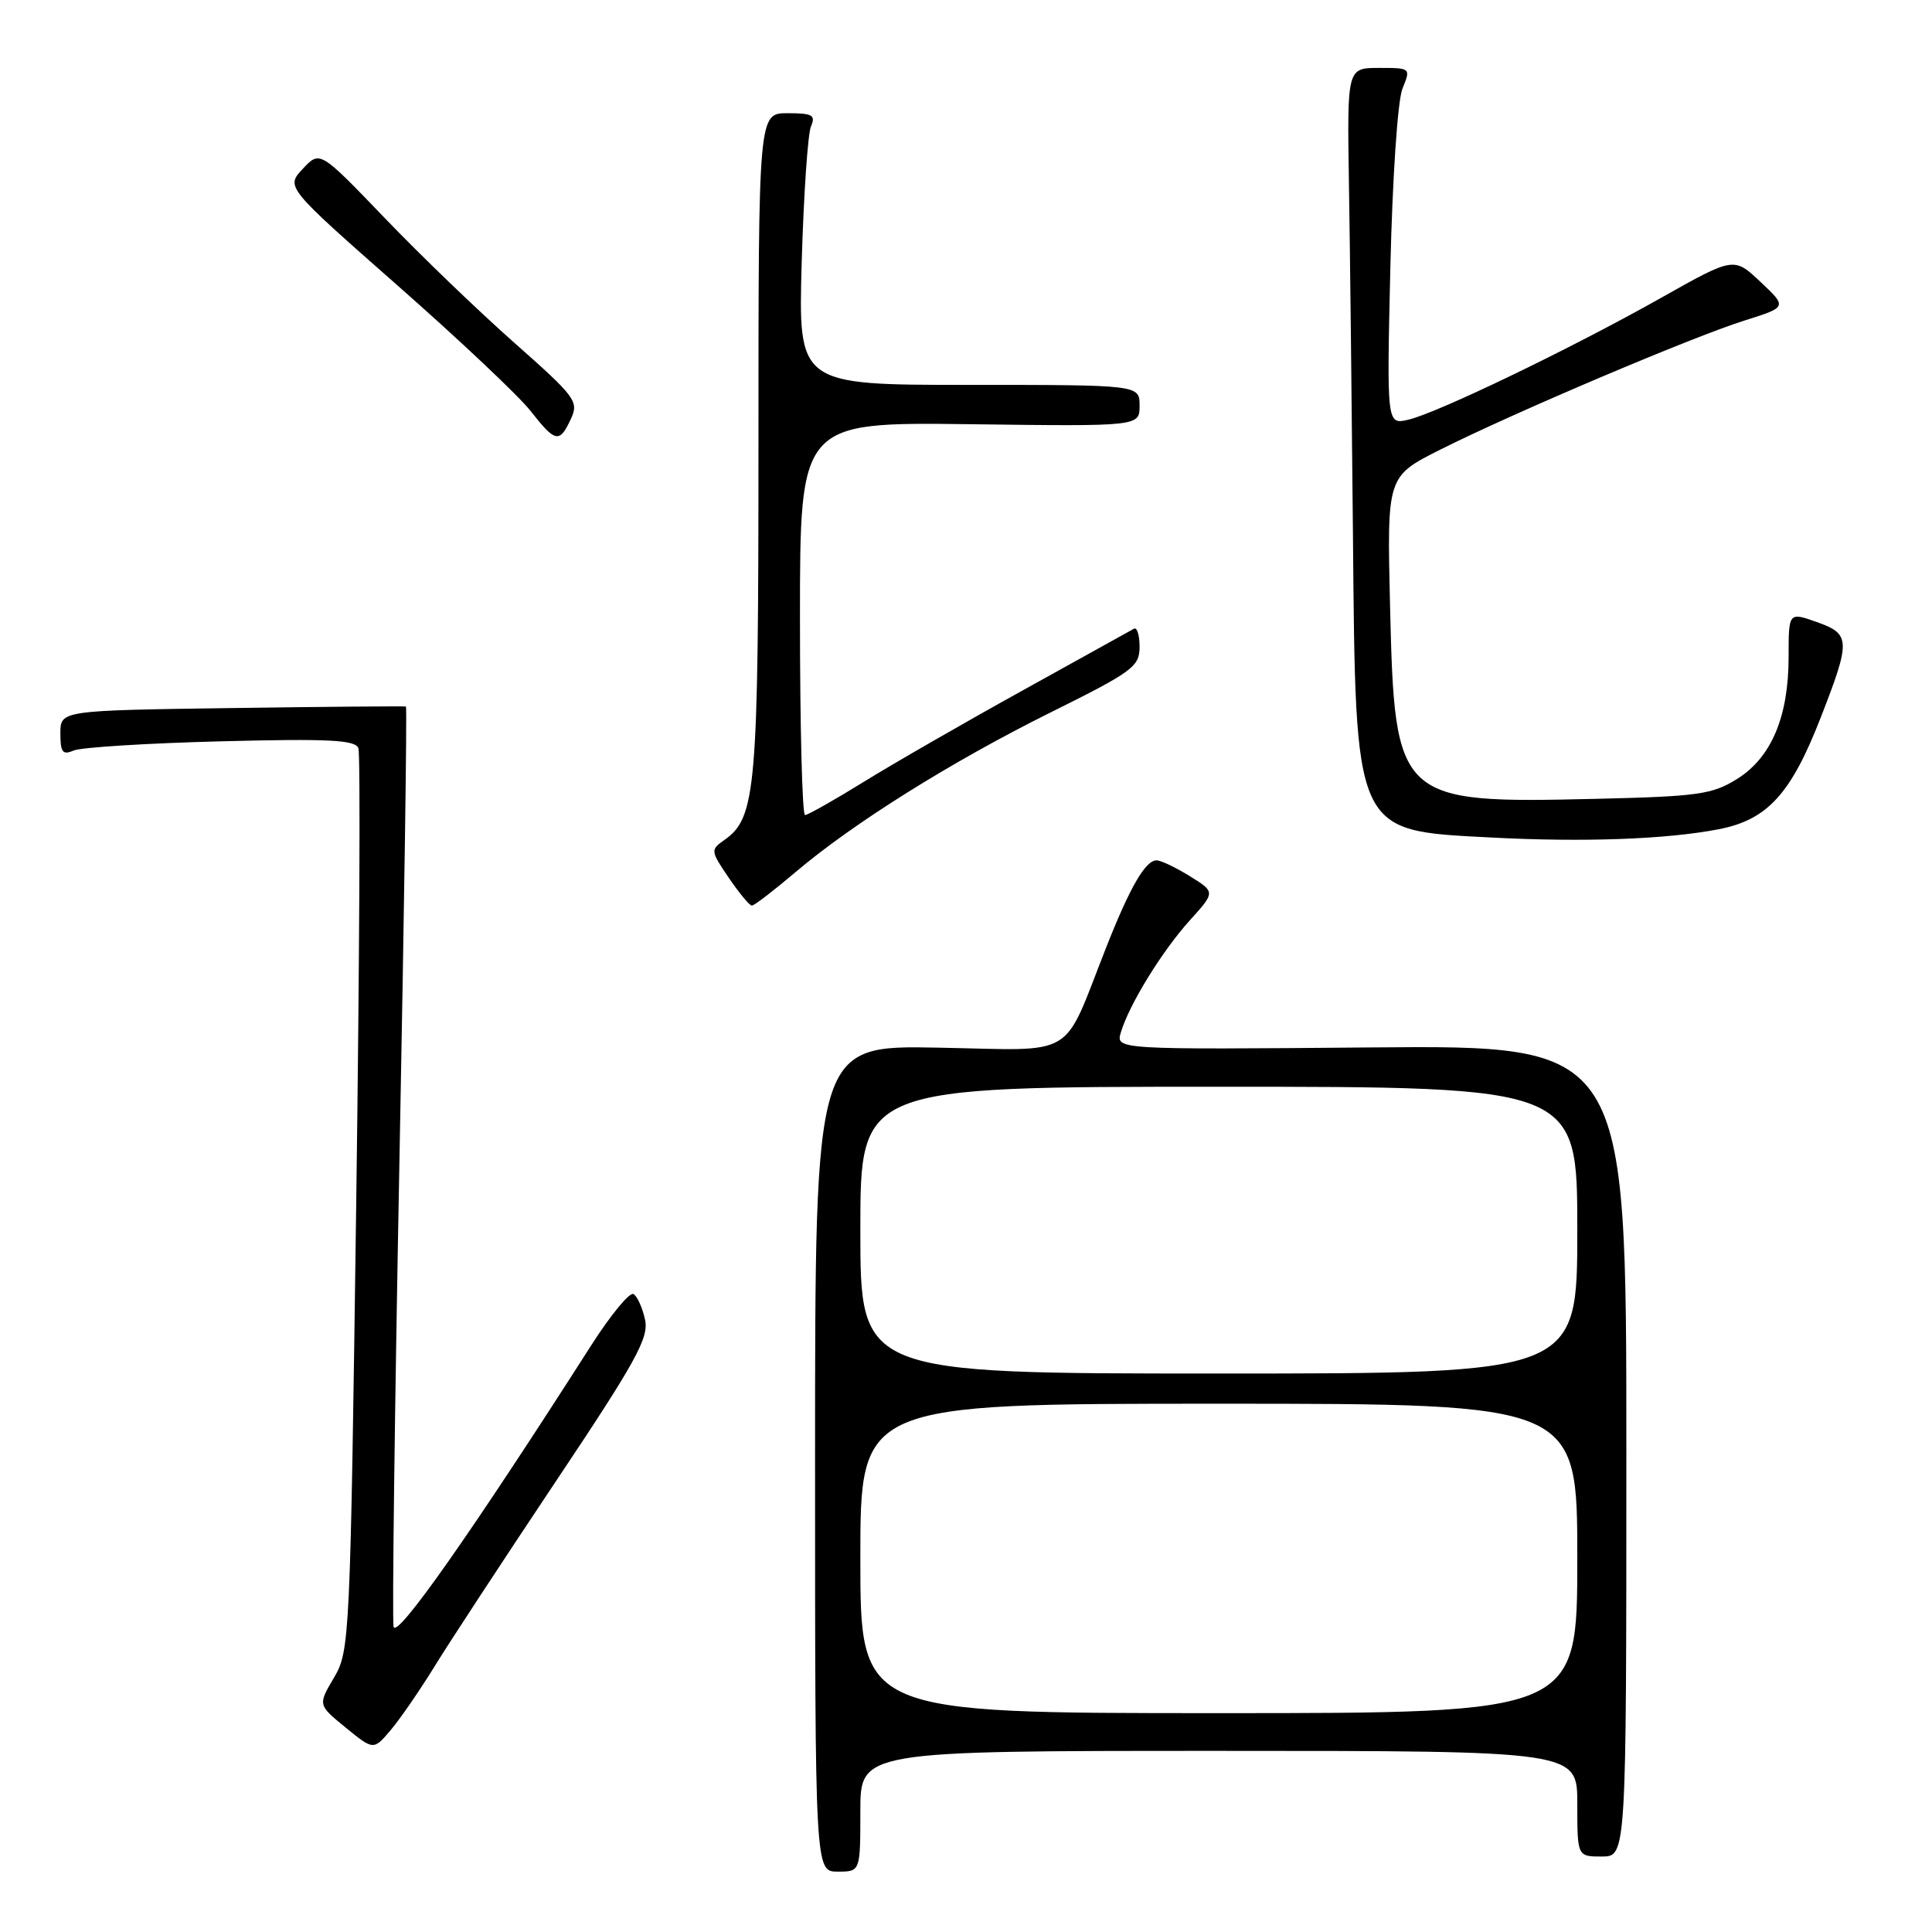 <?xml version="1.0" encoding="UTF-8" standalone="no"?>
<!DOCTYPE svg PUBLIC "-//W3C//DTD SVG 1.1//EN" "http://www.w3.org/Graphics/SVG/1.1/DTD/svg11.dtd" >
<svg xmlns="http://www.w3.org/2000/svg" xmlns:xlink="http://www.w3.org/1999/xlink" version="1.1" viewBox="0 0 256 256">
 <g >
 <path fill="currentColor"
d=" M 114.00 240.00 C 114.00 232.00 114.00 232.00 161.50 232.00 C 209.00 232.00 209.00 232.00 209.00 239.00 C 209.00 246.00 209.00 246.00 212.25 246.00 C 215.50 246.00 215.50 246.00 215.50 192.25 C 215.50 138.50 215.50 138.50 181.67 138.79 C 147.84 139.08 147.84 139.08 148.52 136.79 C 149.63 133.09 153.97 126.04 157.64 121.97 C 161.05 118.20 161.05 118.20 157.66 116.10 C 155.79 114.94 153.81 114.00 153.25 114.00 C 151.78 114.00 149.74 117.52 146.59 125.50 C 140.66 140.54 142.95 139.17 124.35 138.82 C 108.00 138.50 108.00 138.50 108.00 193.25 C 108.00 248.00 108.00 248.00 111.00 248.00 C 114.00 248.00 114.00 248.00 114.00 240.00 Z  M 57.55 220.86 C 59.45 217.75 66.66 206.77 73.55 196.44 C 84.32 180.33 86.00 177.27 85.47 174.85 C 85.13 173.29 84.44 171.77 83.95 171.47 C 83.45 171.16 80.95 174.19 78.38 178.20 C 62.45 203.13 52.49 217.30 52.15 215.54 C 51.95 214.49 52.30 186.66 52.93 153.69 C 53.56 120.72 53.95 93.69 53.79 93.62 C 53.63 93.56 43.26 93.64 30.75 93.82 C 8.00 94.14 8.00 94.14 8.00 97.18 C 8.00 99.69 8.30 100.08 9.75 99.45 C 10.71 99.03 19.48 98.48 29.24 98.23 C 43.60 97.86 47.08 98.04 47.49 99.14 C 47.77 99.89 47.64 127.09 47.20 159.59 C 46.41 217.37 46.34 218.75 44.26 222.29 C 42.12 225.91 42.12 225.91 45.81 228.92 C 49.50 231.93 49.50 231.93 51.79 229.22 C 53.05 227.72 55.64 223.96 57.55 220.86 Z  M 105.34 115.62 C 113.01 109.10 126.03 100.95 139.25 94.38 C 150.11 88.99 151.00 88.32 151.00 85.71 C 151.00 84.16 150.66 83.07 150.25 83.31 C 149.84 83.54 143.20 87.22 135.50 91.49 C 127.80 95.75 118.31 101.21 114.42 103.62 C 110.52 106.03 107.03 108.00 106.67 108.00 C 106.30 108.00 106.00 96.28 106.00 81.96 C 106.00 55.93 106.00 55.93 128.50 56.21 C 151.00 56.50 151.00 56.50 151.00 53.75 C 151.00 51.00 151.00 51.00 128.38 51.00 C 105.77 51.00 105.77 51.00 106.23 34.75 C 106.49 25.81 107.04 17.71 107.46 16.75 C 108.10 15.25 107.65 15.00 104.36 15.00 C 100.50 15.00 100.50 15.00 100.50 58.75 C 100.50 104.78 100.19 108.35 95.96 111.32 C 94.13 112.60 94.15 112.76 96.57 116.32 C 97.95 118.34 99.32 120.00 99.63 120.00 C 99.93 120.00 102.50 118.03 105.34 115.62 Z  M 227.73 109.88 C 234.20 108.63 237.32 105.20 241.27 95.04 C 245.25 84.83 245.21 84.01 240.75 82.43 C 237.00 81.10 237.00 81.10 237.00 87.03 C 237.00 94.99 234.71 100.39 230.15 103.23 C 226.87 105.27 225.00 105.53 211.48 105.85 C 185.13 106.47 184.81 106.17 184.19 80.32 C 183.78 63.14 183.78 63.14 190.80 59.60 C 200.44 54.75 224.28 44.63 231.16 42.47 C 236.82 40.69 236.82 40.69 233.28 37.36 C 229.75 34.03 229.75 34.03 220.13 39.45 C 208.32 46.11 190.51 54.70 186.62 55.61 C 183.75 56.28 183.75 56.28 184.23 35.39 C 184.51 23.51 185.20 13.31 185.83 11.75 C 186.95 9.01 186.94 9.00 182.73 9.00 C 178.50 9.00 178.50 9.00 178.74 24.25 C 178.88 32.64 179.11 53.45 179.27 70.50 C 179.63 110.70 179.32 110.02 197.50 110.97 C 209.78 111.62 220.81 111.22 227.73 109.88 Z  M 75.64 55.52 C 76.72 53.19 76.29 52.62 68.14 45.41 C 63.39 41.21 55.65 33.77 50.95 28.86 C 42.39 19.95 42.39 19.95 40.13 22.36 C 37.86 24.78 37.86 24.78 52.68 37.83 C 60.83 45.00 68.76 52.48 70.29 54.44 C 73.60 58.66 74.14 58.76 75.64 55.52 Z  M 114.00 206.50 C 114.00 186.00 114.00 186.00 161.50 186.00 C 209.00 186.00 209.00 186.00 209.00 206.50 C 209.00 227.00 209.00 227.00 161.50 227.00 C 114.00 227.00 114.00 227.00 114.00 206.50 Z  M 114.00 163.00 C 114.00 144.00 114.00 144.00 161.50 144.00 C 209.00 144.00 209.00 144.00 209.00 163.00 C 209.00 182.00 209.00 182.00 161.50 182.00 C 114.00 182.00 114.00 182.00 114.00 163.00 Z "/>
</g>
</svg>